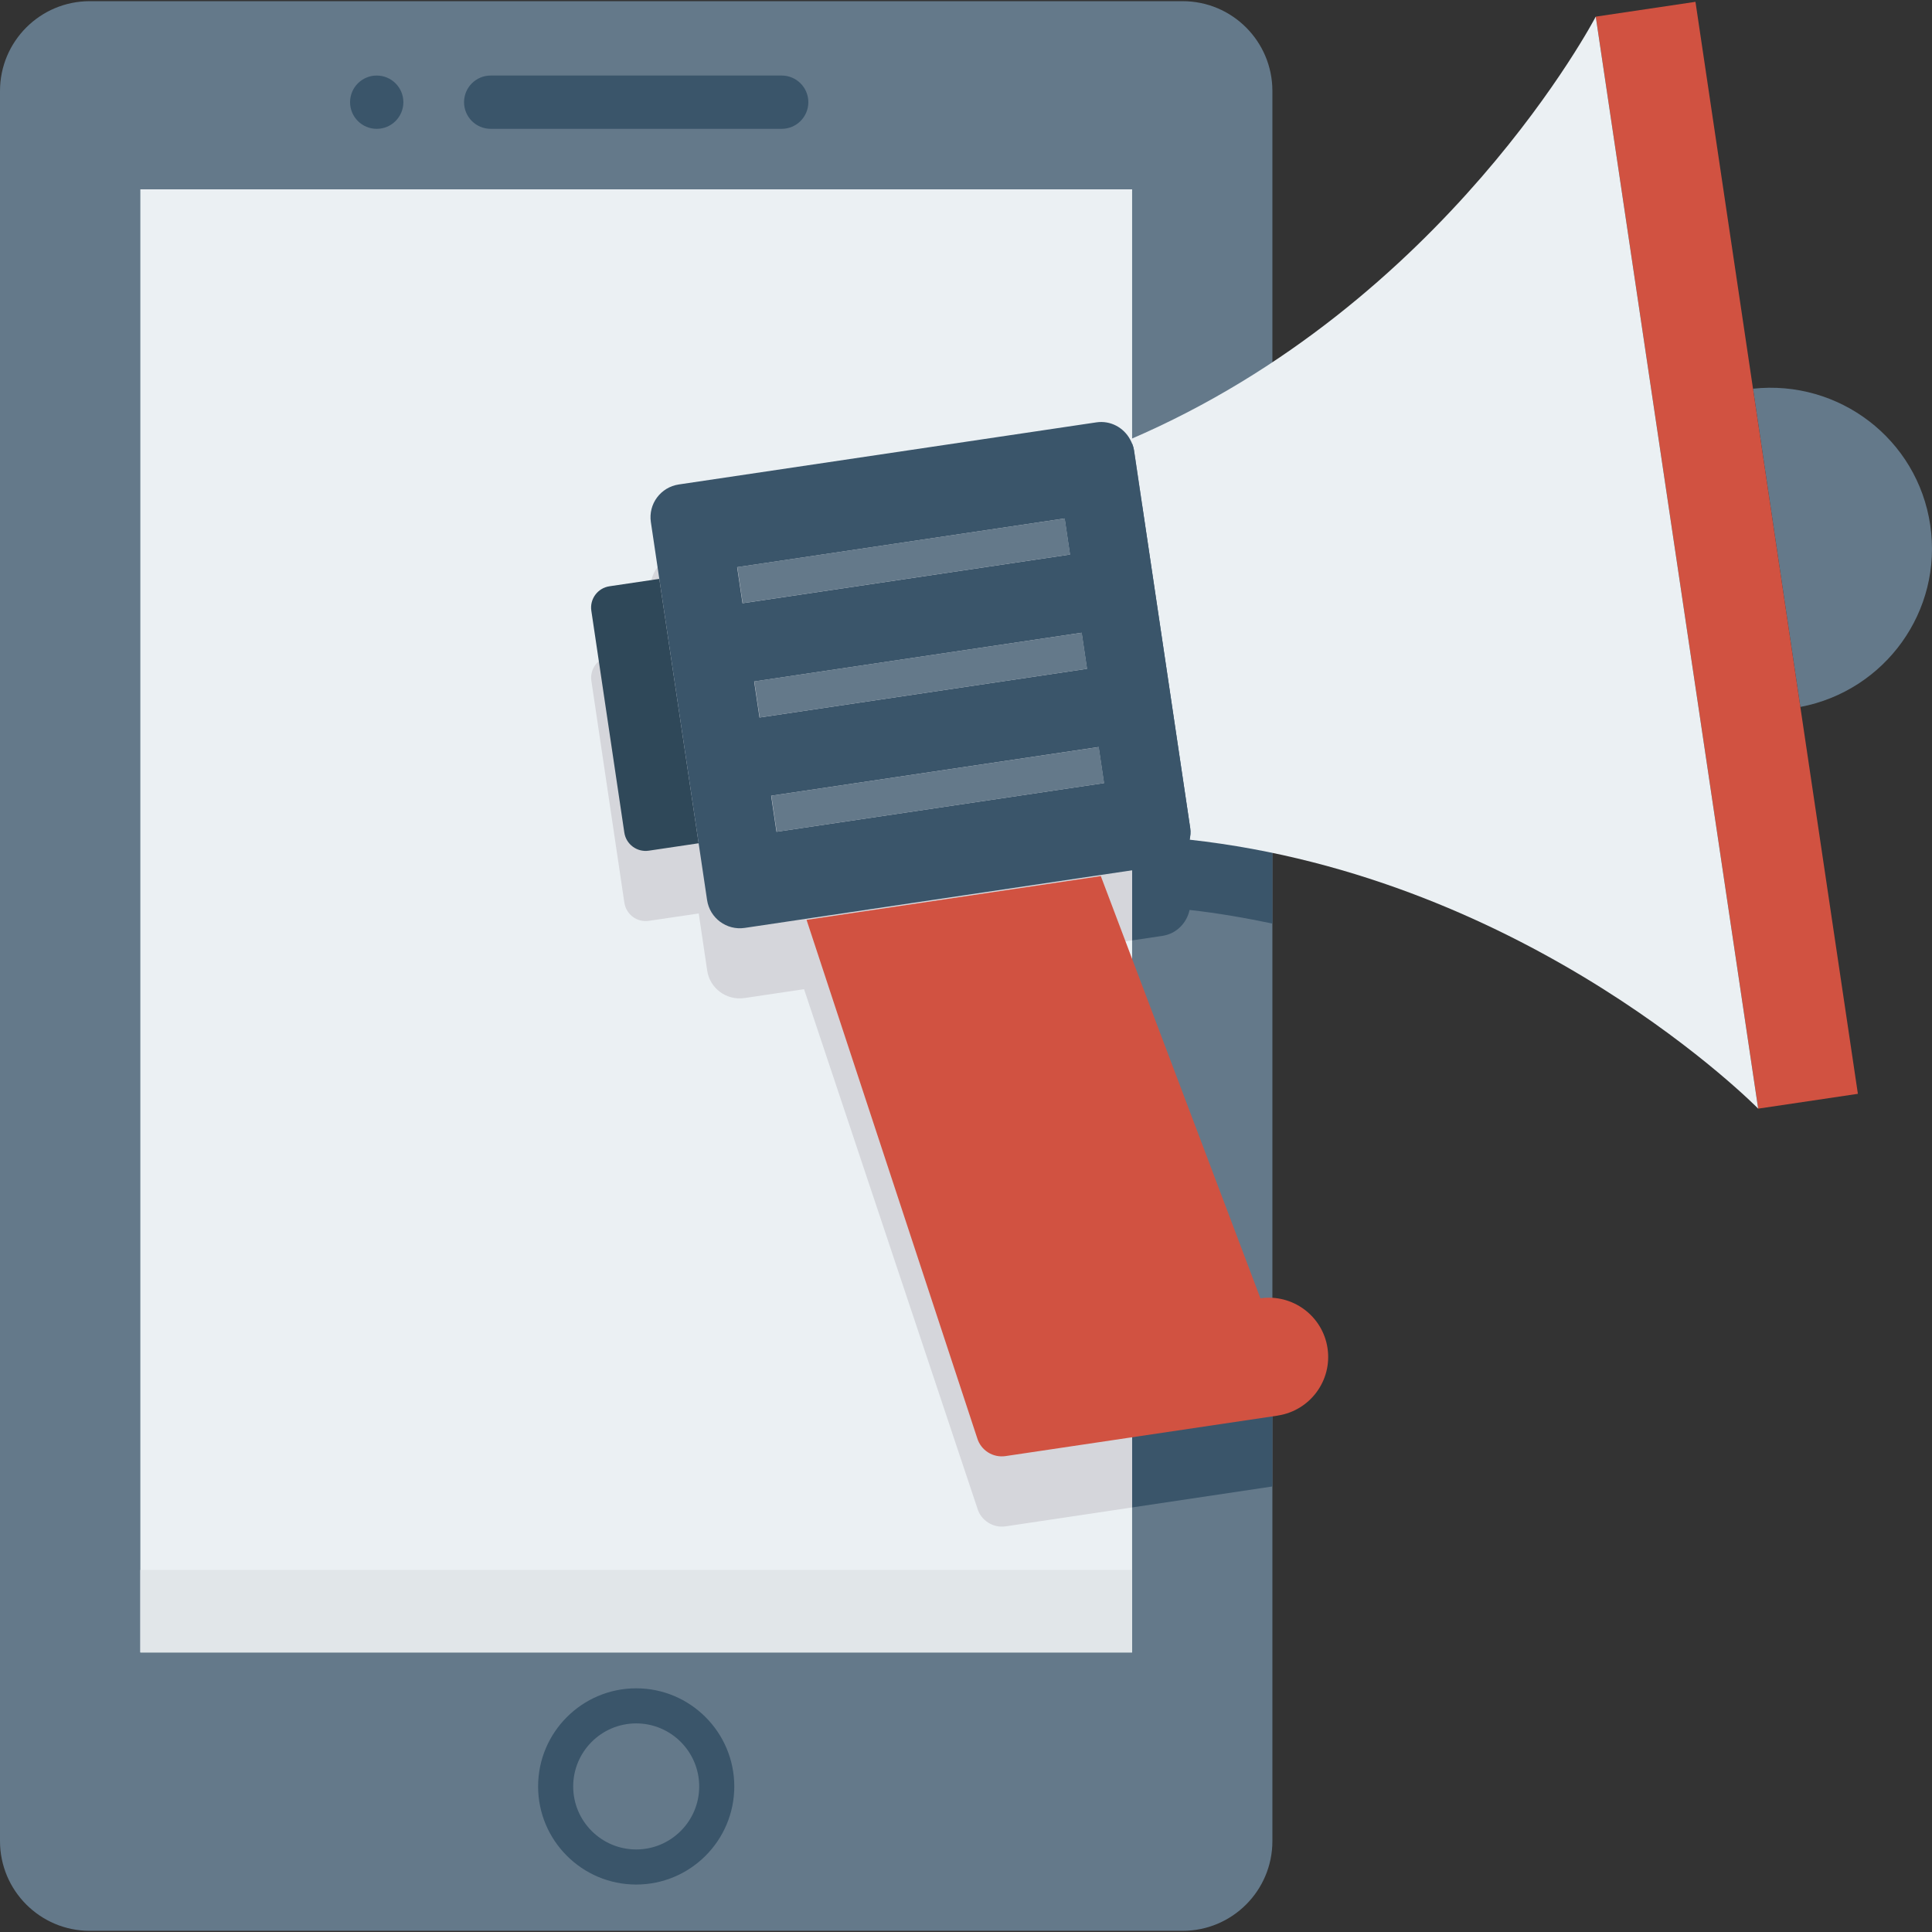 <?xml version="1.0" encoding="iso-8859-1"?>
<!-- Generator: Adobe Illustrator 19.0.0, SVG Export Plug-In . SVG Version: 6.00 Build 0)  -->
<svg xmlns="http://www.w3.org/2000/svg" xmlns:xlink="http://www.w3.org/1999/xlink" version="1.1" id="Layer_1" x="0px" y="0px" viewBox="0 0 491.52 491.52" style="enable-background:new 0 0 491.52 491.52;" xml:space="preserve">
<rect x="0" y="0" width="491.52" height="491.52" fill="#333333" stroke="none"/>
<path style="fill:#64798A;" d="M300.869,0.298H22.84C10.225,0.298,0,10.524,0,23.139v445.243c0,12.615,10.225,22.84,22.84,22.84  h278.03c12.614,0,22.84-10.225,22.84-22.84V23.138C323.709,10.524,313.483,0.298,300.869,0.298z"/>
<rect x="35.707" y="48.169" style="fill:#EBF0F3;" width="252.314" height="372.224"/>
<rect x="35.707" y="399.411" style="fill:#E1E6E9;" width="252.314" height="20.987"/>
<g>
	<path style="fill:#3A556A;" d="M161.855,479.446c-13.764,0-24.956-11.192-24.956-24.956s11.192-24.965,24.956-24.965   c13.764,0,24.956,11.201,24.956,24.965S175.619,479.446,161.855,479.446z M161.855,438.451c-8.839,0-16.03,7.192-16.03,16.039   c0,8.838,7.191,16.03,16.03,16.03c8.838,0,16.03-7.192,16.03-16.03C177.885,445.643,170.693,438.451,161.855,438.451z"/>
	<path style="fill:#3A556A;" d="M198.87,19.218h-74.03c-3.745,0-6.781,3.036-6.781,6.78s3.036,6.78,6.781,6.78h74.03   c3.744,0,6.78-3.036,6.78-6.78S202.614,19.218,198.87,19.218z"/>
	<circle style="fill:#3A556A;" cx="95.841" cy="25.999" r="6.779"/>
	<path style="fill:#3A556A;" d="M288.003,129.401v109.846l7.673-1.142c3.661-0.536,6.249-3.303,6.962-6.605   c7.261,0.797,14.236,2.04,21.071,3.46V109.888C312.884,117.069,301.051,123.76,288.003,129.401z"/>
	<path style="fill:#3A556A;" d="M288.003,261.372V383.51l35.706-5.338v-30.137c-0.997-0.059-2.015-0.02-3.041,0.125L288.003,261.372   z"/>
</g>
<path style="fill:#D5D6DB;" d="M278.896,125.282l-106.218,15.799c-4.552,0.713-7.766,4.999-7.052,9.639l2.142,14.372l-12.675,1.874  c-3.034,0.445-5.088,3.302-4.641,6.248l8.39,56.412c0.447,3.034,3.213,5.088,6.249,4.641l12.674-1.874l2.142,14.46  c0.626,4.552,4.91,7.766,9.552,7.051l15.097-2.245l44.08,132.028c0.893,3.124,4.017,5.088,7.141,4.641l32.226-4.816V261.372  l-7.887-20.953l7.887-1.173V129.401c-0.186,0.079-0.353,0.174-0.538,0.254C285.858,126.621,282.554,124.746,278.896,125.282z"/>
<path style="fill:#2F4859;" d="M155.056,149.155c-2.995,0.445-5.06,3.23-4.616,6.222l8.394,56.435  c0.445,2.991,3.232,5.055,6.227,4.609l12.679-1.886l-10.005-67.266L155.056,149.155z"/>
<path style="fill:#64798A;" d="M491.069,133.56c-3.256-21.893-23.255-37.031-45.087-34.673l12.043,80.968  C479.598,175.755,494.325,155.452,491.069,133.56z"/>
<polygon style="fill:#D15241;" points="431.343,0.462 405.983,4.234 447.305,282.05 472.664,278.278 458.025,179.854   445.982,98.886 "/>
<path style="fill:#EBF0F3;" d="M287.505,111.786c0.461,0.845,0.847,1.749,0.997,2.757l14.302,96.154  c0.15,1.009,0.043,1.985-0.152,2.929c86.997,9.61,144.644,68.417,144.644,68.417L405.976,4.233  C405.976,4.233,367.939,77.272,287.505,111.786z"/>
<path style="fill:#3A556A;" d="M288.502,114.543c-0.15-1.009-0.536-1.912-0.997-2.757c-1.644-3.012-4.984-4.867-8.58-4.333  l-106.239,15.801c-4.606,0.685-7.784,4.97-7.1,9.57l2.148,14.444l10.005,67.266l2.148,14.444c0.684,4.6,4.972,7.775,9.577,7.09  l106.239-15.801c3.596-0.535,6.252-3.281,6.948-6.642c0.195-0.943,0.302-1.92,0.152-2.929L288.502,114.543z M280.858,199.227  l-83.313,12.392l-1.365-9.176l83.313-12.392L280.858,199.227z M276.535,170.153l-83.313,12.392l-1.365-9.175l83.313-12.392  L276.535,170.153z M272.21,141.081l-83.313,12.392l-1.365-9.176l83.313-12.392L272.21,141.081z"/>
<path style="fill:#D15241;" d="M320.662,330.302l-40.603-107.417l-74.862,11.135l43.414,131.854c0.934,3.1,4.005,5.045,7.21,4.568  l69.197-10.292l0.082-0.012l-0.002-0.009c8.206-1.266,13.861-8.911,12.639-17.123C336.516,334.793,328.88,329.126,320.662,330.302z"/>
<g>
	
		<rect x="187.756" y="138.049" transform="matrix(-0.989 0.147 -0.147 -0.989 478.232 250.003)" style="fill:#64798A;" width="84.229" height="9.277"/>
	
		<rect x="192.083" y="167.119" transform="matrix(-0.989 0.147 -0.147 -0.989 491.116 307.192)" style="fill:#64798A;" width="84.229" height="9.277"/>
	
		<rect x="196.406" y="196.196" transform="matrix(-0.989 0.147 -0.147 -0.989 503.993 364.393)" style="fill:#64798A;" width="84.229" height="9.277"/>
</g>
<g>
</g>
<g>
</g>
<g>
</g>
<g>
</g>
<g>
</g>
<g>
</g>
<g>
</g>
<g>
</g>
<g>
</g>
<g>
</g>
<g>
</g>
<g>
</g>
<g>
</g>
<g>
</g>
<g>
</g>
</svg>

